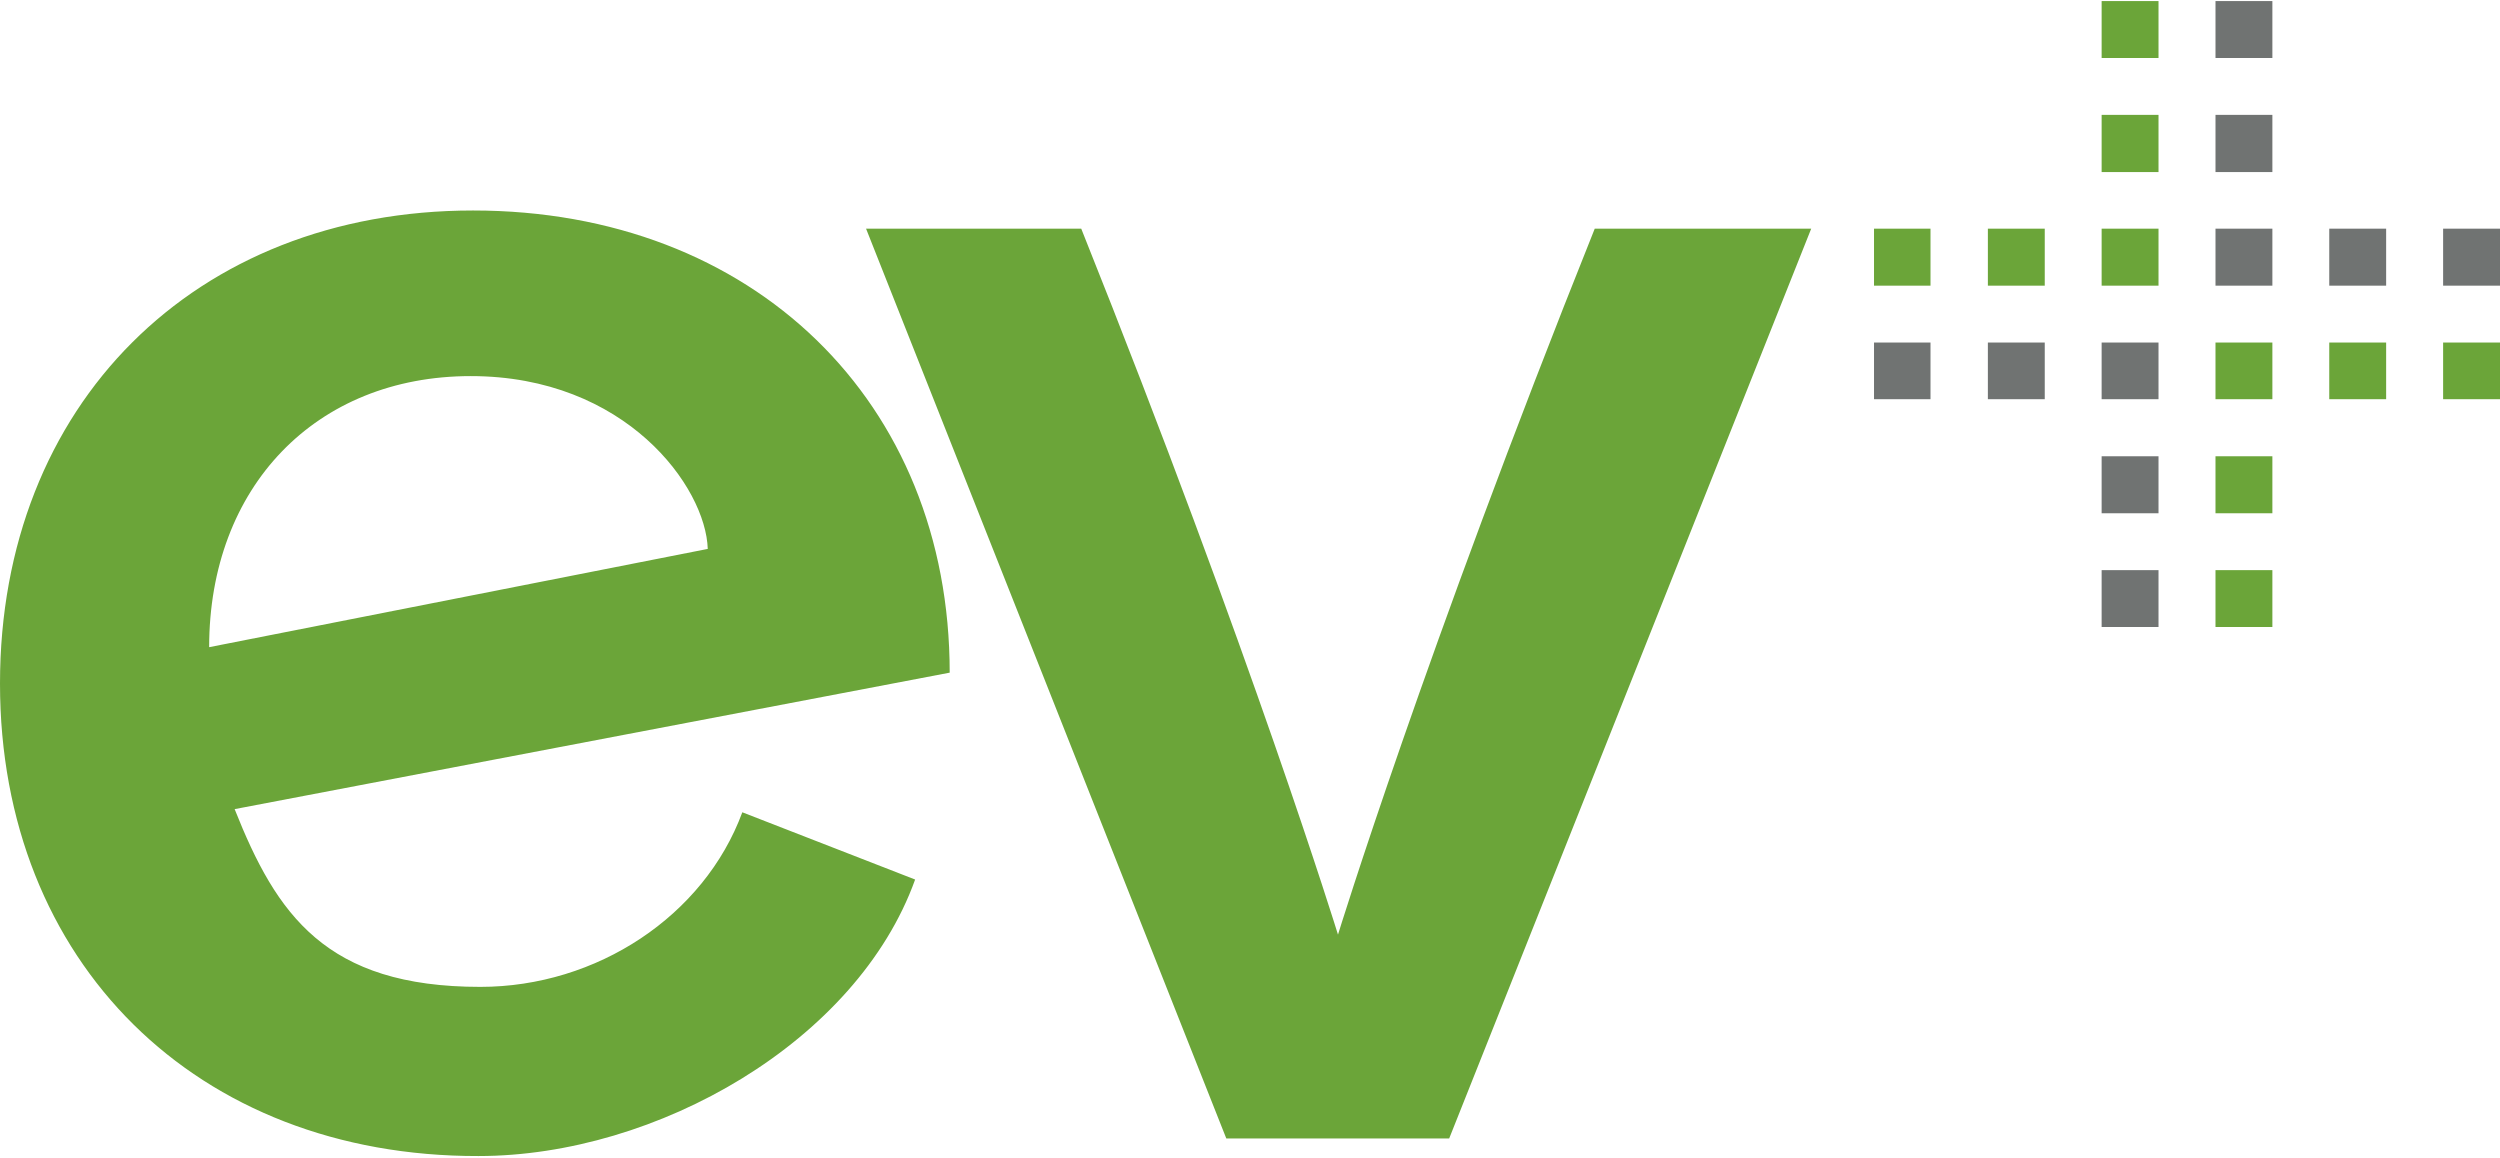 <svg id="Layer_1" data-name="Layer 1" xmlns="http://www.w3.org/2000/svg" width="3.52in" height="1.63in" viewBox="0 0 253.16 117.02"><path id="ev" d="M127,36.73c17.32,43.3,26,71.49,26,71.49s8.66-28.19,26-71.49h21.92l-36.66,92.13H141.69L105.21,36.73ZM89.18,69.16c-.19-6.26-8.29-17.5-24-17.5S38.69,62.9,38.69,79.11ZM65.41,34.89c28.37,0,48.27,19.35,48.27,46.8L41.27,95.51c4.24,10.68,9.22,18,24.88,18,11.79,0,22.66-7.18,26.53-17.68l17.5,6.81c-5.89,16.4-26.16,28-44.22,28C37.4,130.7,17.51,111,17.51,82.79S37.22,34.89,65.41,34.89Z" transform="translate(-17.51 -13.68)" fill="#6ba539"/><path id="plus-green" d="M236.09,42.5h-5.76V36.73h5.76Zm0-17.29h-5.76V31h5.76Zm0-11.53h-5.76v5.77h5.76Zm11.53,57.63h-5.76v5.76h5.76Zm0-11.53h-5.76v5.77h5.76Zm0-11.52h-5.76V54h5.76ZM218.81,36.73V42.5h5.76V36.73Zm-11.53,0V42.5H213V36.73Zm57.63,11.53V54h5.76V48.26Zm-11.53,0V54h5.76V48.26Z" transform="translate(-17.51 -13.68)" fill="#6ba539"/><path id="plus-grey" d="M247.62,42.5h-5.76V36.73h5.76Zm0-17.29h-5.76V31h5.76Zm0-11.53h-5.76v5.77h5.76ZM236.09,71.31h-5.76v5.76h5.76Zm0-11.53h-5.76v5.77h5.76Zm0-11.52h-5.76V54h5.76Zm-17.28,0V54h5.76V48.26Zm-11.53,0V54H213V48.26Zm57.63-11.53V42.5h5.76V36.73Zm-11.53,0V42.5h5.76V36.73Z" transform="translate(-17.51 -13.68)" fill="#707372"/></svg>
